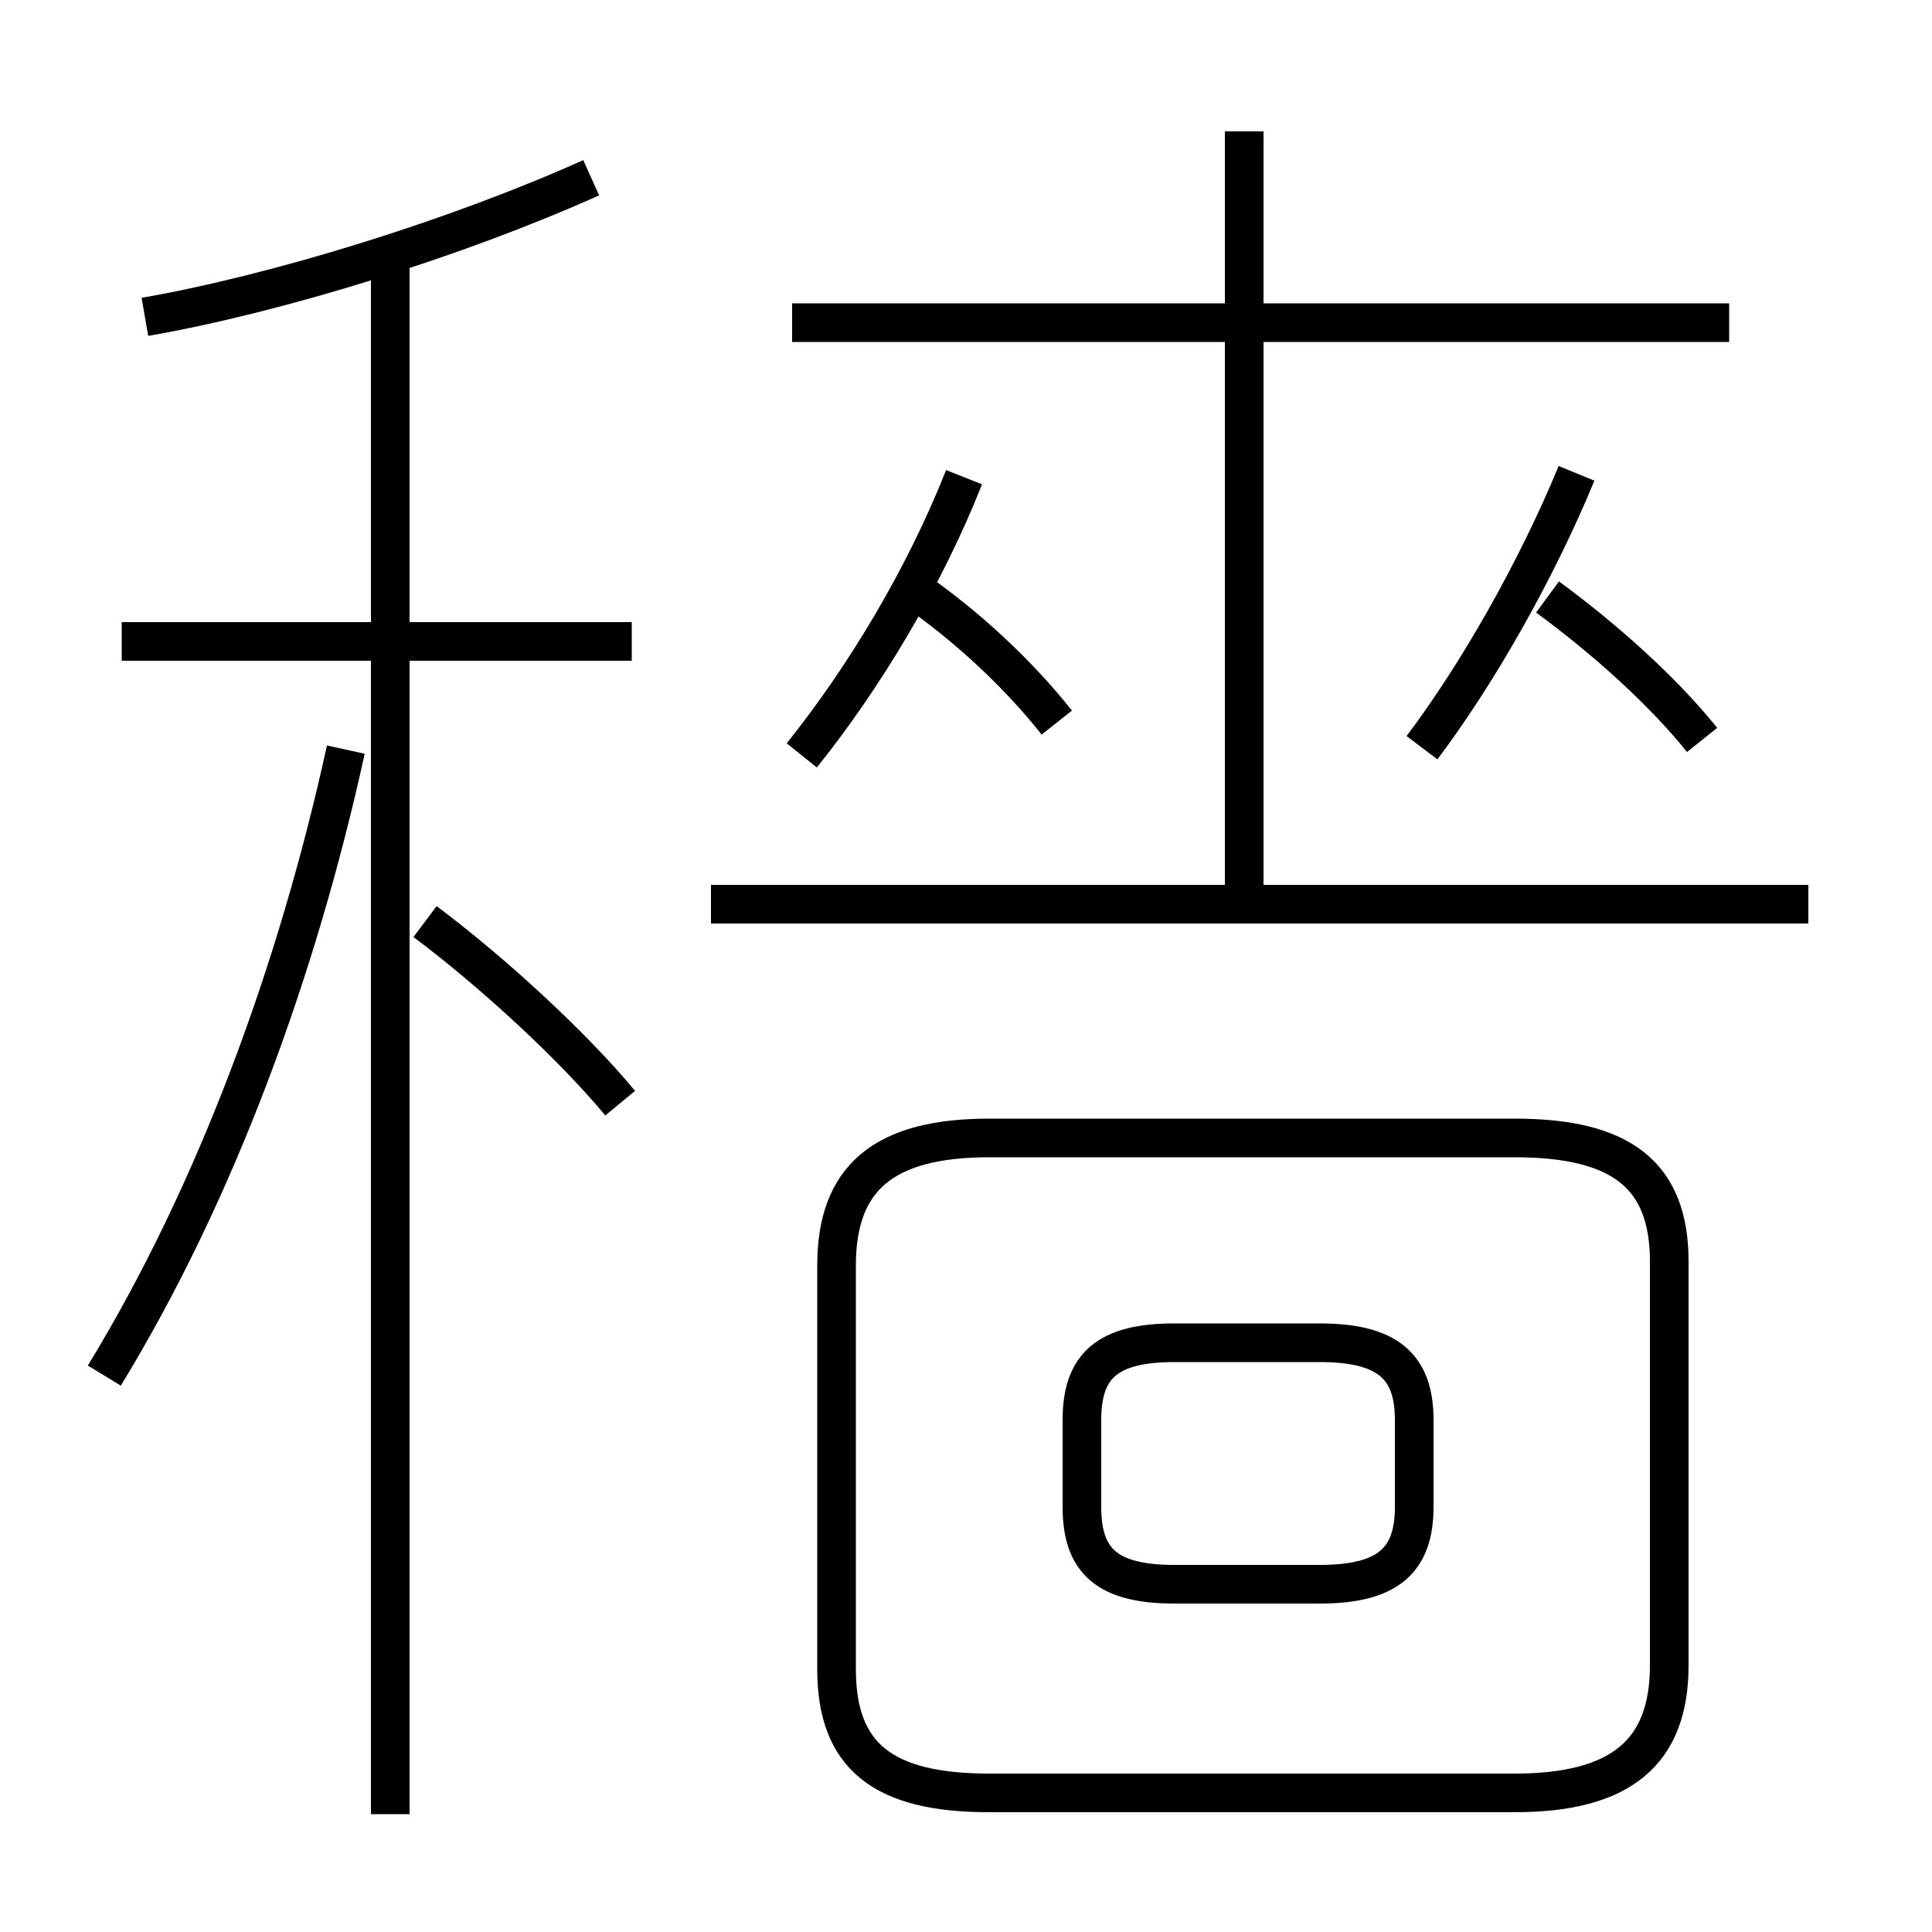 <?xml version='1.0' encoding='utf8'?>
<svg viewBox="0.0 -6.0 50.0 50.0" version="1.1" xmlns="http://www.w3.org/2000/svg">
<rect x="0.0" y="-6.0" width="50.0" height="50.0" fill="#808080" stroke="none"/>
<rect x="-1000" y="-1000" width="2000" height="2000" stroke="white" fill="white"/>
<g style="fill:white;stroke:#000000;  stroke-width:1">
<path d="M 25.6 2.4 L 39.2 2.4 C 41.95 2.4 43.2 1.35 43.2 -0.9 L 43.2 -11.35 C 43.2 -13.6 41.95 -14.55 39.2 -14.55 L 25.6 -14.55 C 22.85 -14.55 21.65 -13.5 21.65 -11.25 L 21.65 -0.8 C 21.65 1.45 22.85 2.4 25.6 2.4 Z M 2.7 -8.4 C 5.6 -13.15 7.7 -18.9 8.95 -24.6 M 10.1 2.95 L 10.1 -37.3 M 16.05 -15.45 C 14.85 -16.9 12.8 -18.8 11.0 -20.15 M 16.35 -27.4 L 3.15 -27.4 M 30.4 -3.0 L 34.15 -3.0 C 35.9 -3.0 36.6 -3.6 36.6 -5.0 L 36.6 -7.25 C 36.6 -8.65 35.9 -9.25 34.15 -9.25 L 30.4 -9.25 C 28.65 -9.25 28.0 -8.65 28.0 -7.25 L 28.0 -5.0 C 28.0 -3.6 28.65 -3.0 30.4 -3.0 Z M 3.75 -35.8 C 7.2 -36.4 11.85 -37.85 15.3 -39.4 M 20.75 -24.45 C 22.35 -26.45 23.9 -29.0 24.95 -31.65 M 27.35 -25.3 C 26.4 -26.5 25.05 -27.8 23.5 -28.85 M 46.8 -20.6 L 18.4 -20.6 M 32.2 -20.75 L 32.2 -40.6 M 36.8 -24.65 C 38.2 -26.5 39.75 -29.2 40.8 -31.75 M 44.75 -35.65 L 20.5 -35.65 M 44.05 -24.85 C 43.05 -26.1 41.55 -27.45 40.05 -28.55" transform="translate(0.0 38.0)" />
</g>
</svg>